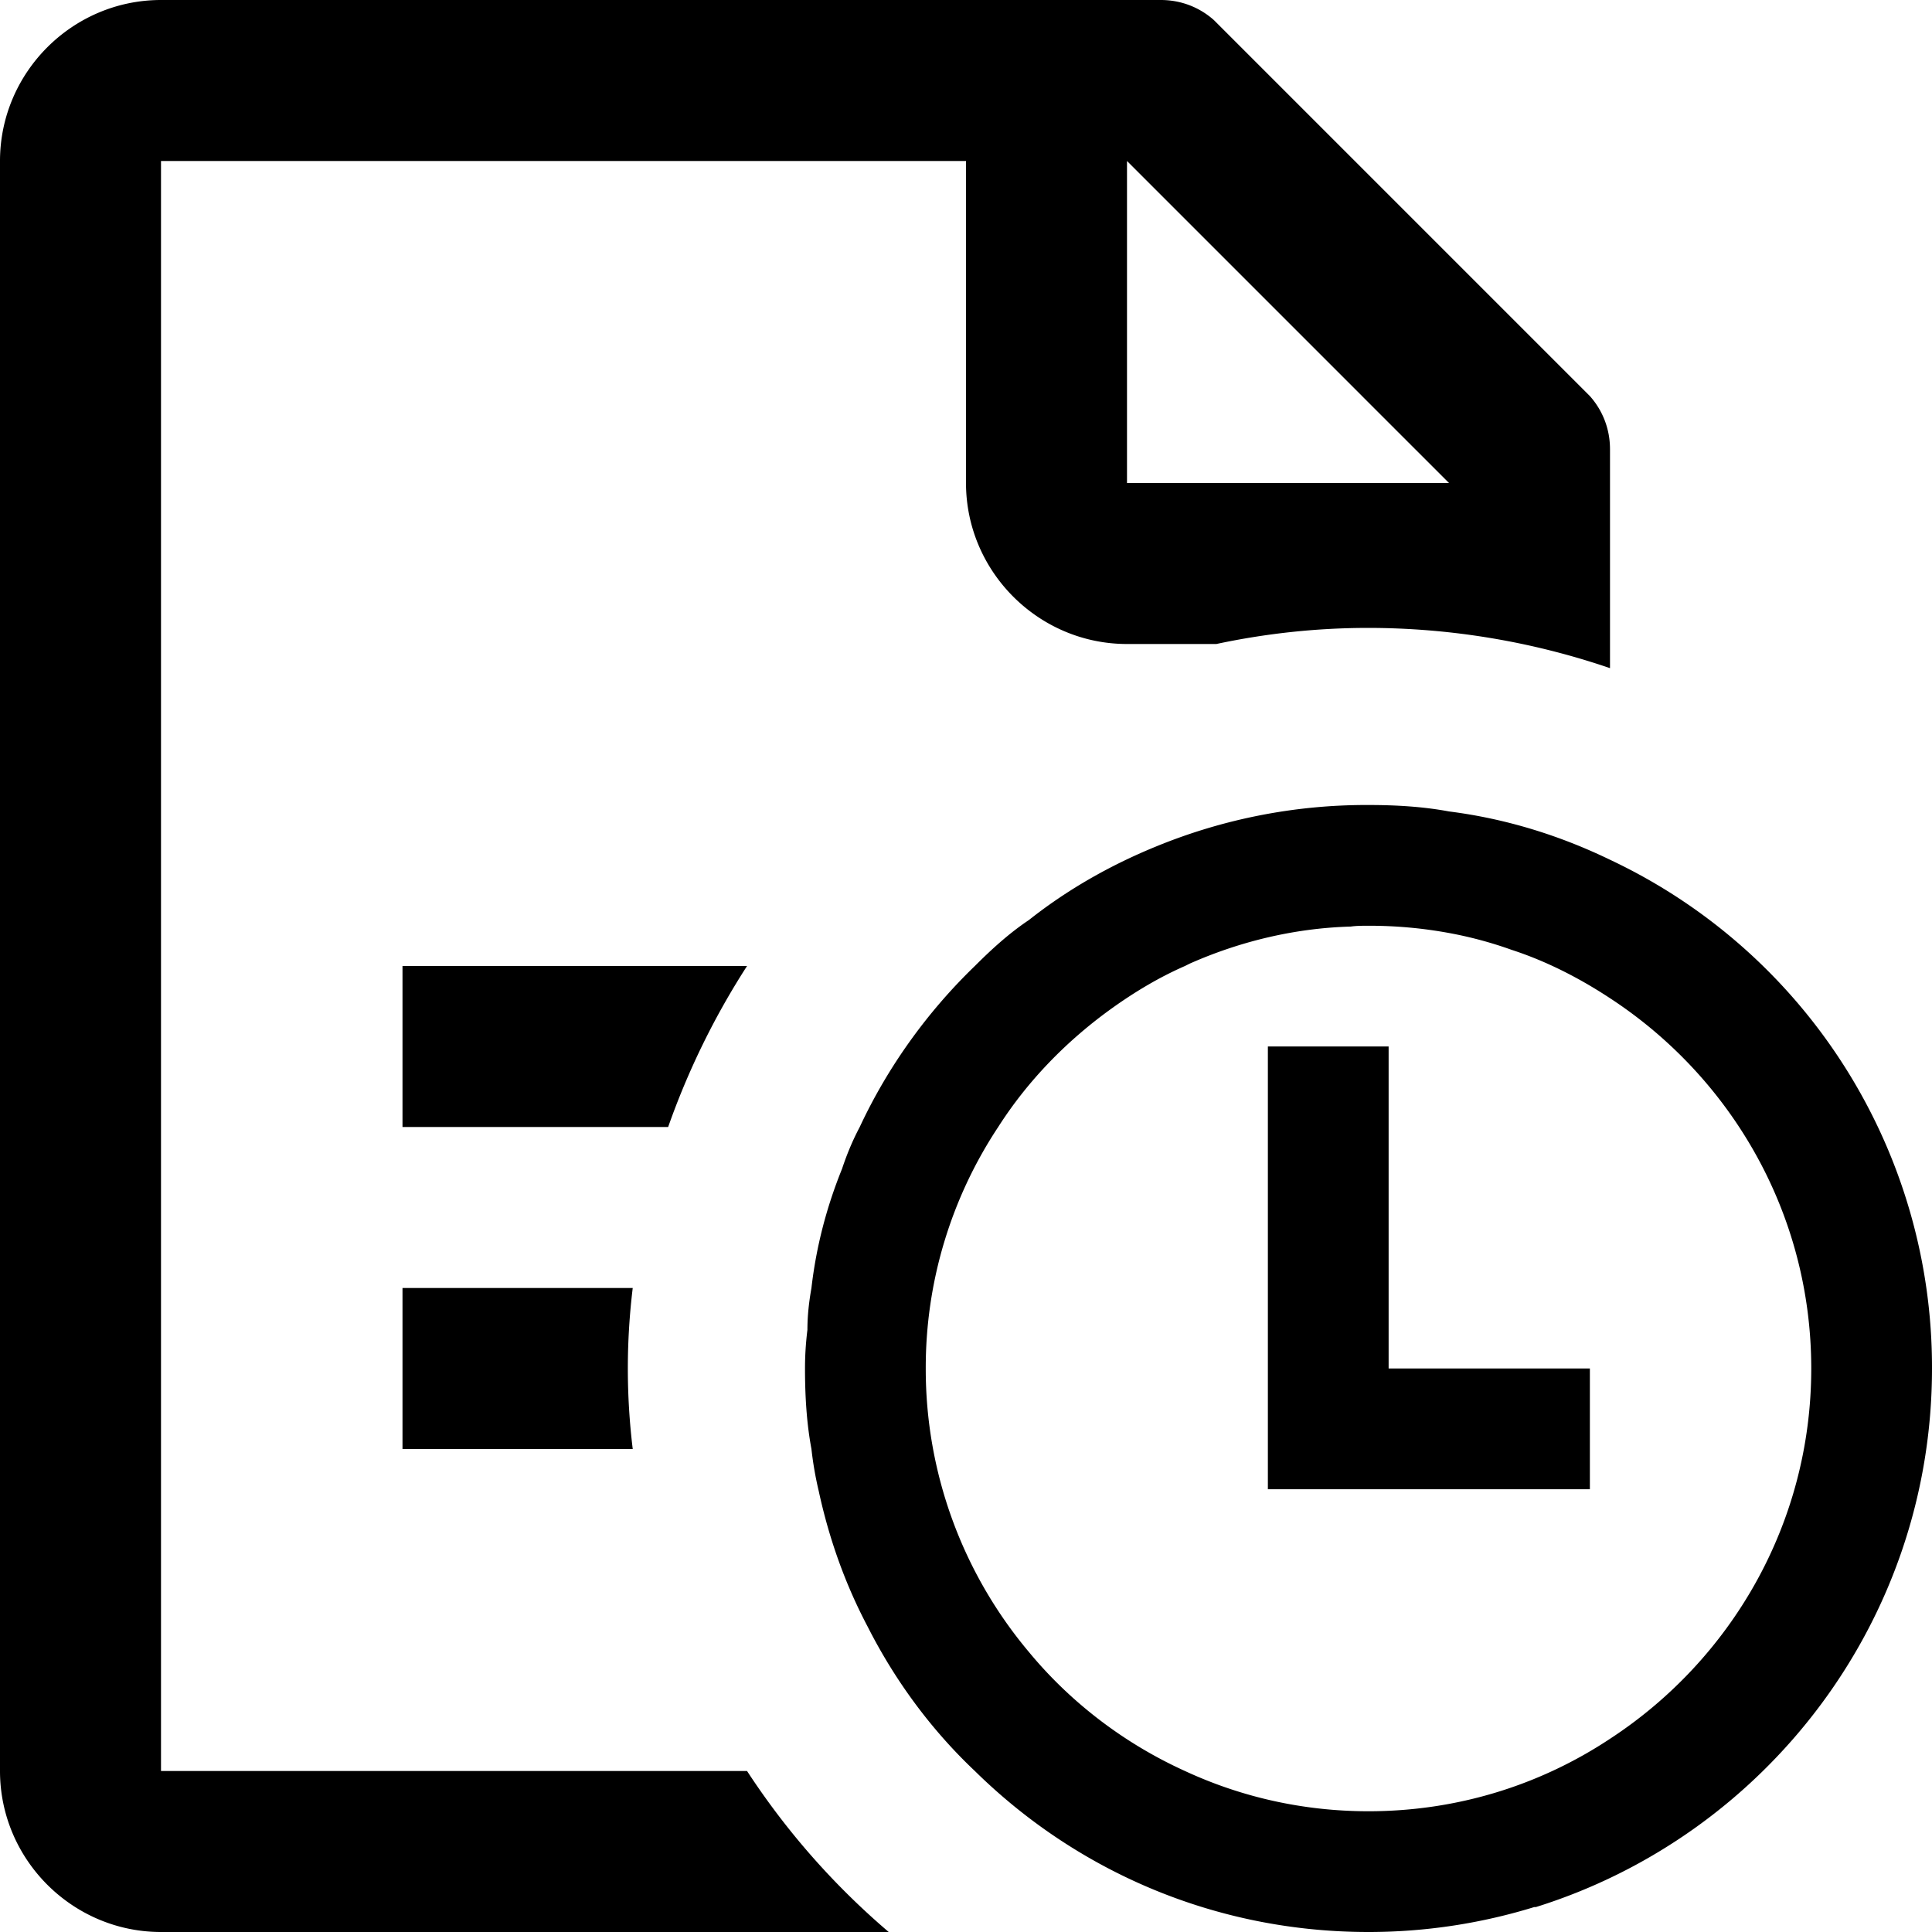 <svg xmlns="http://www.w3.org/2000/svg" viewBox="0 0 24 24"><path d="M7.86 16a8.262 8.262 0 0 0 0 2H5v-2h2.86zm1.42-4H5v2h3.3c.25-.71.58-1.38.98-2zm1.76 12H2c-1.1 0-2-.9-2-2V2C0 .9.9 0 2 0h12.42c.25 0 .48.09.66.25l.09.09 4.49 4.49.09.09c.16.18.25.41.25.66V8.3a9.3 9.3 0 0 0-3-.5c-.65 0-1.28.07-1.89.2H14c-1.1 0-2-.9-2-2V2H2v20h7.28c.49.75 1.08 1.42 1.76 2zM14 6h4l-4-4v4zm3.25 11v-4h-1.5v5.5h4V17h-2.5zM24 17c0 3.14-2.07 5.8-4.92 6.69h-.02c-.65.2-1.34.31-2.06.31-1.91 0-3.63-.76-4.89-2-.54-.51-.99-1.12-1.33-1.79-.28-.53-.48-1.09-.61-1.69a4.34 4.34 0 0 1-.09-.52c-.06-.32-.08-.66-.08-1 0-.16.01-.32.03-.48 0-.18.02-.35.05-.52.06-.52.19-1.01.38-1.48.06-.18.13-.35.22-.52.35-.75.84-1.43 1.43-2 .21-.21.43-.41.67-.57.48-.38 1.01-.68 1.57-.91A6.88 6.88 0 0 1 17 10c.34 0 .68.02 1 .08.71.09 1.38.3 2 .6A6.97 6.97 0 0 1 24 17zm-1.5 0c0-1.93-1-3.62-2.5-4.6-.38-.25-.79-.46-1.22-.6a4.97 4.97 0 0 0-.78-.21 5.47 5.47 0 0 0-1-.09c-.07 0-.15 0-.22.01-.71.02-1.39.19-2 .46l-.06.03c-.32.14-.62.32-.9.52-.56.4-1.05.9-1.42 1.48a5.41 5.41 0 0 0-.9 3 5.458 5.458 0 0 0 1.28 3.52c.52.63 1.19 1.14 1.94 1.48.69.32 1.46.5 2.28.5 1.11 0 2.14-.33 3-.9 1.5-.98 2.5-2.67 2.5-4.6z"/></svg>